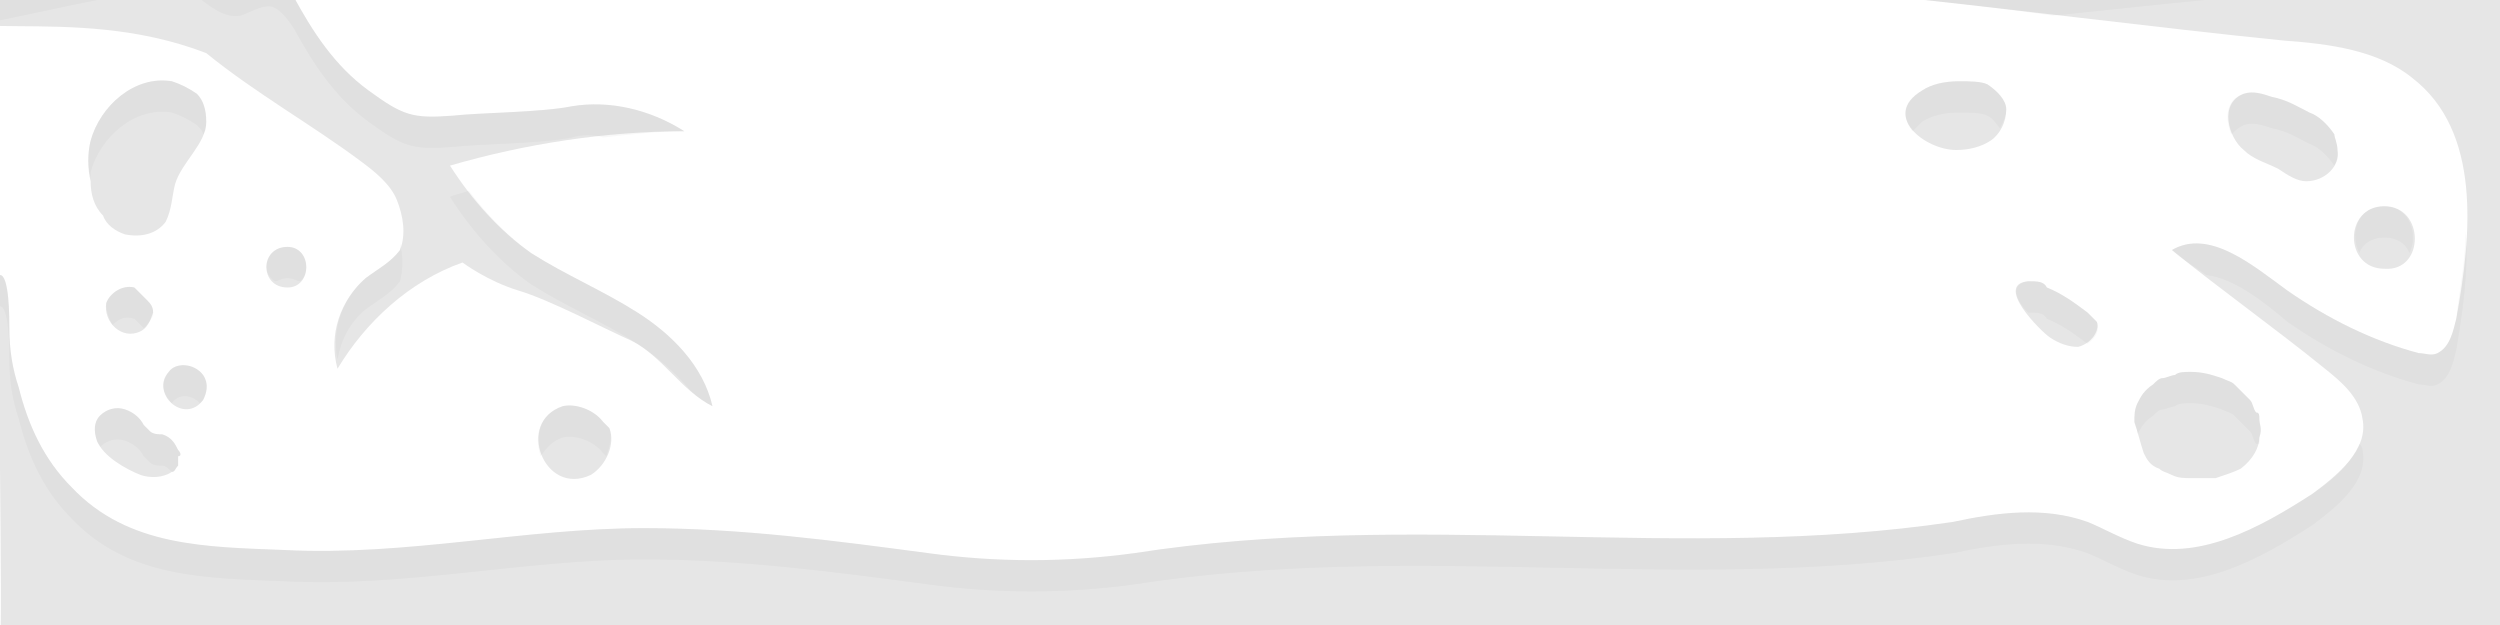 <?xml version="1.0" encoding="utf-8"?>
<!-- Generator: Adobe Illustrator 28.1.0, SVG Export Plug-In . SVG Version: 6.00 Build 0)  -->
<svg version="1.1" id="Layer_1" xmlns="http://www.w3.org/2000/svg" xmlns:xlink="http://www.w3.org/1999/xlink" x="0px" y="0px"
	 width="80px" height="20px" viewBox="0 0 80 20" style="enable-background:new 0 0 80 20;" xml:space="preserve">
<style type="text/css">
	.st0{opacity:0.1;enable-background:new    ;}
	.st1{opacity:0.1;}
	.st2{opacity:3.000000e-02;}
	.st3{enable-background:new    ;}
	.st4{opacity:3.000000e-02;enable-background:new    ;}
</style>
<g id="Layer_1_00000034775336340526084240000005364180859607245463_">
</g>
<path class="st0" d="M72.3,13.4c0-0.1,0-0.2-0.1-0.2c-0.1-0.1-0.1-0.3-0.2-0.4c-0.1-0.1-0.2-0.2-0.3-0.3c-0.1-0.1-0.1-0.1-0.2-0.2
	c-0.1-0.1-0.2-0.1-0.4-0.2c-0.3-0.1-0.6-0.2-1-0.2c-0.2,0-0.4,0-0.5,0.1c-0.1,0-0.3,0.1-0.4,0.1s-0.2,0.1-0.3,0.2
	c-0.3,0.2-0.4,0.4-0.5,0.6c-0.1,0.2-0.1,0.4-0.1,0.6c0.1,0.3,0.2,0.7,0.3,1c0.1,0.2,0.2,0.4,0.5,0.5c0.1,0.1,0.2,0.1,0.4,0.2
	c0.2,0.1,0.4,0.1,0.6,0.1c0.3,0,0.5,0,0.8,0c0.3-0.1,0.6-0.2,0.8-0.3c0.4-0.3,0.6-0.7,0.6-1C72.4,13.7,72.3,13.6,72.3,13.4z"/>
<g class="st1">
	<path d="M6.3,3C6,2.8,5.8,2.7,5.5,2.6C4.3,2.4,3.2,3.4,2.9,4.5c-0.1,0.4-0.1,0.9,0,1.3c0,0.4,0.1,0.8,0.4,1.1
		C3.4,7.2,3.7,7.4,4,7.5c0.5,0.1,1,0,1.3-0.4c0.2-0.4,0.2-0.8,0.3-1.2c0.2-0.7,1-1.3,1-2C6.6,3.5,6.5,3.2,6.3,3z"/>
	<path d="M5.9,5.3C5.9,5.3,5.9,5.4,5.9,5.3L5.9,5.3z"/>
</g>
<path class="st0" d="M59.7-0.2c4,0.4,9.4,1.1,13.4,1.5c1.4,0.1,3,0.3,4.1,1.2c2.2,1.7,1.9,5,1.4,7.7c-0.1,0.4-0.2,0.9-0.6,1.1
	c-0.2,0.1-0.4,0-0.6,0c-1.5-0.4-2.9-1.1-4.2-2c-1.1-0.8-2.5-2-3.7-1.3c1.6,1.3,3.3,2.5,4.9,3.8c0.5,0.4,1.1,0.9,1.2,1.6
	c0.2,1-0.8,1.8-1.6,2.4c-1.7,1.1-3.7,2.2-5.6,1.6c-0.6-0.2-1.1-0.5-1.6-0.7c-1.4-0.5-2.9-0.3-4.3,0c-8.7,1.3-17.2-0.4-26.2,1
	c-2.2,0.3-4.4,0.3-6.6,0c-3-0.4-6-0.8-9.1-0.8c-3.8,0-7.6,0.9-11.5,0.7c-2.5-0.1-5-0.1-6.8-2c-0.9-0.9-1.4-2-1.7-3.2
	c-0.2-0.6-0.3-1.2-0.3-1.9c0-0.3,0-1.7-0.3-1.7c-0.1,1,0.1,11.6,0,11.6c26.7,0,53.3,0,80,0c0-6.7,0.1-15.2,0.1-21.9
	C73.7-1.7,66-0.2,59.7-0.2z"/>
<path class="st0" d="M5.7,14.4c-0.1-0.2-0.2-0.4-0.5-0.5c-0.1,0-0.3,0-0.4-0.1s-0.1-0.1-0.2-0.2c-0.1-0.2-0.3-0.4-0.6-0.5
	s-0.6,0-0.8,0.2S3,13.8,3.1,14.1C3.3,14.6,4,15,4.5,15.2c0.3,0.1,0.7,0.1,1-0.1c0.1,0,0.1-0.1,0.2-0.2c0-0.1,0-0.2,0-0.3
	C5.8,14.6,5.8,14.5,5.7,14.4z"/>
<path class="st0" d="M67.1,10.3c-0.1-0.1-0.2-0.2-0.3-0.3c-0.4-0.3-0.8-0.6-1.3-0.8C65.4,9,65.2,9,64.9,9c-1.1,0.1,0.4,1.6,0.7,1.8
	c0.3,0.2,0.6,0.3,0.9,0.3C66.9,11,67.2,10.6,67.1,10.3L67.1,10.3z"/>
<path class="st0" d="M6.5,12C6.5,12,6.5,11.9,6.5,12c-0.3-0.4-0.9-0.4-1.1-0.1c-0.6,0.7,0.5,1.7,1.1,0.9C6.6,12.6,6.7,12.3,6.5,12z"
	/>
<path class="st0" d="M19.3,13.5C19,13.1,18.4,12.9,18,13c-1.5,0.5-0.6,2.9,0.9,2.2c0.5-0.3,0.8-1,0.6-1.5
	C19.4,13.6,19.4,13.6,19.3,13.5z"/>
<path class="st0" d="M4.9,10c0-0.2-0.1-0.3-0.2-0.4C4.5,9.4,4.4,9.3,4.3,9.2C3.9,9.1,3.5,9.4,3.4,9.7c-0.1,0.6,0.5,1.2,1.1,0.9
	C4.7,10.5,4.8,10.3,4.9,10C4.9,10.1,4.9,10,4.9,10z"/>
<path class="st0" d="M9.2,7.9c-0.9,0-0.9,1.3,0,1.3C10,9.2,10,7.9,9.2,7.9z"/>
<path class="st0" d="M62.7,2.6L62.7,2.6c-0.5,0-0.9,0.1-1.2,0.3c-1.3,0.8,0.1,1.9,1.1,1.9c0.4,0,0.8-0.1,1.1-0.3
	c0.3-0.2,0.5-0.6,0.5-1c0-0.3-0.3-0.6-0.6-0.8C63.4,2.6,63,2.6,62.7,2.6z"/>
<path class="st0" d="M74.7,4.3c-0.2-0.3-0.5-0.6-0.8-0.7c-0.4-0.2-0.7-0.4-1.2-0.5C72.4,3,72.1,2.9,71.8,3c-0.8,0.3-0.5,1.4,0,1.8
	c0.3,0.3,0.7,0.4,1.1,0.6c0.3,0.2,0.6,0.4,0.9,0.4c0.6,0,1.1-0.5,1-1C74.8,4.6,74.7,4.4,74.7,4.3z"/>
<path class="st0" d="M76.3,6.6c-1.3,0-1.3,2,0,2C77.6,8.7,77.6,6.6,76.3,6.6z"/>
<path class="st0" d="M22.8,13c-0.3-1.3-1.3-2.3-2.4-3S18.1,8.8,17,8.1c-1-0.7-1.9-1.7-2.6-2.8c2.4-0.7,5-1.1,7.5-1.1
	c-1.1-0.7-2.4-1-3.6-0.8c-1,0.2-2.9,0.2-3.8,0.3c-1.3,0.1-1.6,0-2.7-0.8S10,1,9.4-0.1C9.2-0.4,8.9-0.8,8.6-0.8
	C8.3-0.8,8-0.6,7.7-0.5c-0.5,0.1-1-0.3-1.5-0.7C5.3-1.9-1.2,0.2-2.3-0.1C-2.1,1.7,2.2,0,6.6,1.7C8.2,3,10,4,11.6,5.2
	c0.4,0.3,0.9,0.7,1.1,1.2S13,7.5,12.8,8c-0.3,0.4-0.7,0.6-1.1,0.9c-0.8,0.7-1.2,1.8-0.9,2.9c0.9-1.5,2.3-2.8,4-3.4
	c0,0,0.8,0.6,1.8,0.9c1,0.3,2.7,1.2,3.6,1.6C21.2,11.4,21.8,12.5,22.8,13z"/>
<g class="st2">
	<path class="st3" d="M11.7,9.9c0.4-0.3,0.8-0.5,1.1-0.9c0.1-0.4,0.1-0.8,0-1.2c0,0.1,0,0.1,0,0.2c-0.3,0.4-0.7,0.6-1.1,0.9
		c-0.7,0.6-1.1,1.6-0.9,2.6C10.9,10.9,11.2,10.3,11.7,9.9z"/>
	<path class="st3" d="M-0.8,0.8c2.3-0.4,6.3-1.5,7-1c0.5,0.4,1,0.8,1.5,0.7C8,0.4,8.3,0.2,8.6,0.2c0.3,0,0.6,0.4,0.8,0.7
		c0.6,1.1,1.3,2.2,2.4,3c1.1,0.8,1.4,0.9,2.7,0.8c0.9-0.1,2.8-0.1,3.8-0.3c0.3-0.1,0.7-0.1,1,0c0.9-0.1,1.7-0.2,2.6-0.2
		c-1.1-0.7-2.4-1-3.6-0.8c-1,0.2-2.9,0.2-3.8,0.3c-1.3,0.1-1.6,0-2.7-0.8C10.7,2.1,10,1,9.4-0.1C9.2-0.4,8.9-0.8,8.6-0.8
		C8.3-0.8,8-0.6,7.7-0.5c-0.5,0.1-1-0.3-1.5-0.7C5.3-1.9-1.2,0.2-2.3-0.1C-2.2,0.5-1.7,0.7-0.8,0.8z"/>
	<path class="st3" d="M20.4,10c-1.1-0.7-2.3-1.2-3.4-1.9c-0.7-0.5-1.4-1.2-2-2c-0.2,0.1-0.4,0.1-0.6,0.2C15.1,7.4,16,8.4,17,9.1
		c1.1,0.7,2.3,1.2,3.4,1.9c0.6,0.4,1.2,0.9,1.7,1.5c0.2,0.2,0.5,0.4,0.7,0.5C22.5,11.7,21.5,10.7,20.4,10z"/>
</g>
<g class="st4">
	<path class="st3" d="M80.1-0.5c0-0.3,0-0.7,0-1C73.7-1.7,66-0.2,59.7-0.2c1.8,0.2,3.9,0.4,6,0.7C70.5,0,75.6-0.6,80.1-0.5z"/>
	<path class="st3" d="M0,19.6c0,0.5,0,0.8,0,0.8c0,0,0,0,0,0C0,20.2,0,19.9,0,19.6z"/>
	<path class="st3" d="M78,11.3c-0.2,0.1-0.4,0-0.6,0c-1.5-0.4-2.9-1.1-4.2-2c-1.1-0.8-2.5-2-3.7-1.3c0.3,0.3,0.7,0.5,1.1,0.8
		c0.9,0.1,1.9,0.9,2.6,1.5c1.3,0.9,2.7,1.6,4.2,2c0.2,0,0.4,0.1,0.6,0c0.4-0.2,0.5-0.7,0.6-1.1c0.2-1.2,0.4-2.5,0.3-3.8
		c0,0.9-0.2,1.9-0.3,2.8C78.5,10.6,78.4,11.1,78,11.3z"/>
	<path class="st3" d="M0,9.8c0.3,0,0.3,1.4,0.3,1.7c0,0.7,0.1,1.3,0.3,1.9c0.3,1.2,0.8,2.3,1.7,3.2c1.8,1.9,4.3,1.9,6.8,2
		c3.9,0.2,7.7-0.7,11.5-0.7c3.1,0,6.1,0.4,9.1,0.8c2.2,0.3,4.4,0.3,6.6,0c9-1.4,17.5,0.3,26.2-1c1.4-0.3,2.9-0.5,4.3,0
		c0.5,0.2,1,0.5,1.6,0.7c1.9,0.6,3.9-0.5,5.6-1.6c0.8-0.6,1.8-1.4,1.6-2.4c0-0.1-0.1-0.2-0.1-0.2c-0.3,0.7-0.9,1.2-1.5,1.6
		c-1.7,1.1-3.7,2.2-5.6,1.6c-0.6-0.2-1.1-0.5-1.6-0.7c-1.4-0.5-2.9-0.3-4.3,0c-8.7,1.3-17.2-0.4-26.2,1c-2.2,0.3-4.4,0.3-6.6,0
		c-3-0.4-6-0.8-9.1-0.8c-3.8,0-7.6,0.9-11.5,0.7c-2.5-0.1-5-0.1-6.8-2c-0.9-0.9-1.4-2-1.7-3.2c-0.2-0.6-0.3-1.2-0.3-1.9
		c0-0.3,0-1.7-0.3-1.7c0,0.3,0,1.1,0,2.3C0,10.4,0,10,0,9.8z"/>
</g>
<path class="st4" d="M2.9,5.5c0.3-1.1,1.4-2.1,2.6-1.9C5.8,3.7,6,3.8,6.3,4c0.1,0.1,0.2,0.2,0.2,0.3C6.6,4.2,6.6,4,6.6,3.9
	c0-0.4-0.1-0.7-0.3-0.9C6,2.8,5.8,2.7,5.5,2.6C4.3,2.4,3.2,3.4,2.9,4.5c-0.1,0.4-0.1,0.8,0,1.2C2.9,5.6,2.9,5.5,2.9,5.5z"/>
<path class="st4" d="M18,14c0.4-0.1,1,0.1,1.3,0.5c0.1,0.1,0.1,0.1,0.1,0.1c0.1-0.3,0.2-0.6,0.1-0.9c-0.1-0.1-0.1-0.1-0.2-0.2
	C19,13.1,18.4,12.9,18,13c-0.8,0.3-0.9,1-0.7,1.6C17.5,14.3,17.7,14.1,18,14z"/>
<path class="st4" d="M3.2,14.3C3.4,14.1,3.7,14,4,14.1c0.3,0.1,0.5,0.3,0.6,0.5c0.1,0.1,0.1,0.1,0.2,0.2c0.1,0.1,0.3,0.1,0.4,0.1
	c0.1,0,0.2,0.1,0.3,0.2c0.1,0,0.1-0.1,0.2-0.2c0-0.1,0-0.2,0-0.3c0.1,0,0.1-0.1,0-0.2c-0.1-0.2-0.2-0.4-0.5-0.5
	c-0.1,0-0.3,0-0.4-0.1c-0.1-0.1-0.1-0.1-0.2-0.2c-0.1-0.2-0.3-0.4-0.6-0.5c-0.3-0.1-0.6,0-0.8,0.2S3,13.8,3.1,14.1
	C3.1,14.2,3.2,14.2,3.2,14.3z"/>
<path class="st4" d="M6.4,12.9c0,0,0.1-0.1,0.1-0.1c0.1-0.2,0.2-0.5,0-0.8c-0.3-0.4-0.9-0.4-1.1-0.1c-0.3,0.3-0.2,0.7,0.1,1
	C5.7,12.6,6.1,12.6,6.4,12.9z"/>
<path class="st4" d="M4.7,9.6C4.5,9.4,4.4,9.3,4.3,9.2C3.9,9.1,3.5,9.4,3.4,9.7c0,0.3,0.1,0.5,0.2,0.7c0.2-0.2,0.4-0.3,0.7-0.2
	c0.1,0.1,0.2,0.2,0.3,0.3c0.1-0.1,0.2-0.2,0.3-0.4V10C4.9,9.8,4.8,9.7,4.7,9.6z"/>
<path class="st4" d="M8.8,9C8.9,9,9,8.9,9.2,8.9C9.4,8.9,9.5,9,9.6,9C10,8.7,9.8,7.9,9.2,7.9C8.5,7.9,8.3,8.7,8.8,9z"/>
<path class="st4" d="M68.9,13.3c0.1-0.1,0.2-0.2,0.3-0.2s0.3-0.1,0.4-0.1c0.1-0.1,0.3-0.1,0.5-0.1c0.4,0,0.7,0.1,1,0.2
	c0.2,0.1,0.3,0.1,0.4,0.2c0.1,0.1,0.1,0.1,0.2,0.2s0.2,0.2,0.3,0.3c0.1,0.1,0.1,0.3,0.2,0.4c0,0,0,0,0.1,0c0-0.1,0-0.2,0-0.2
	c0.1-0.3,0-0.4,0-0.6c0-0.1,0-0.2-0.1-0.2c-0.1-0.1-0.1-0.3-0.2-0.4c-0.1-0.1-0.2-0.2-0.3-0.3s-0.1-0.1-0.2-0.2
	c-0.1-0.1-0.2-0.1-0.4-0.2c-0.3-0.1-0.6-0.2-1-0.2c-0.2,0-0.4,0-0.5,0.1c-0.1,0-0.3,0.1-0.4,0.1s-0.2,0.1-0.3,0.2
	c-0.3,0.2-0.4,0.4-0.5,0.6c-0.1,0.2-0.1,0.4-0.1,0.6c0,0.1,0.1,0.2,0.1,0.4C68.5,13.7,68.6,13.5,68.9,13.3z"/>
<path class="st4" d="M64.9,10c0.3,0,0.5,0,0.6,0.2c0.5,0.2,0.9,0.5,1.3,0.8c0.3-0.2,0.4-0.5,0.3-0.7c-0.1-0.1-0.2-0.2-0.3-0.3
	c-0.4-0.3-0.8-0.6-1.3-0.8C65.4,9,65.2,9,64.9,9C64.3,9.1,64.5,9.6,64.9,10C64.9,10,64.9,10,64.9,10z"/>
<path class="st4" d="M61.5,3.9c0.3-0.2,0.7-0.3,1.2-0.3c0.3,0,0.7,0,0.9,0.1C63.8,3.8,63.9,4,64,4.1c0.1-0.2,0.2-0.4,0.2-0.6
	c0-0.3-0.3-0.6-0.6-0.8c-0.2-0.1-0.6-0.1-0.9-0.1c-0.5,0-0.9,0.1-1.2,0.3c-0.7,0.4-0.6,0.9-0.3,1.3C61.3,4.1,61.4,4,61.5,3.9z"/>
<path class="st4" d="M71.8,4c0.3-0.1,0.6,0,0.9,0.1c0.5,0.1,0.8,0.3,1.2,0.5c0.3,0.1,0.6,0.4,0.8,0.7c0.1-0.2,0.1-0.3,0.1-0.5
	c0-0.2-0.1-0.4-0.1-0.5c-0.2-0.3-0.5-0.6-0.8-0.7c-0.4-0.2-0.7-0.4-1.2-0.5C72.4,3,72.1,2.9,71.8,3c-0.6,0.2-0.6,0.8-0.4,1.3
	C71.5,4.2,71.6,4.1,71.8,4z"/>
<path class="st4" d="M76.3,7.6c0.4,0,0.7,0.2,0.8,0.5c0.3-0.6,0-1.5-0.8-1.5c-0.9,0-1.1,0.9-0.8,1.5C75.6,7.8,75.9,7.6,76.3,7.6z"/>
</svg>

